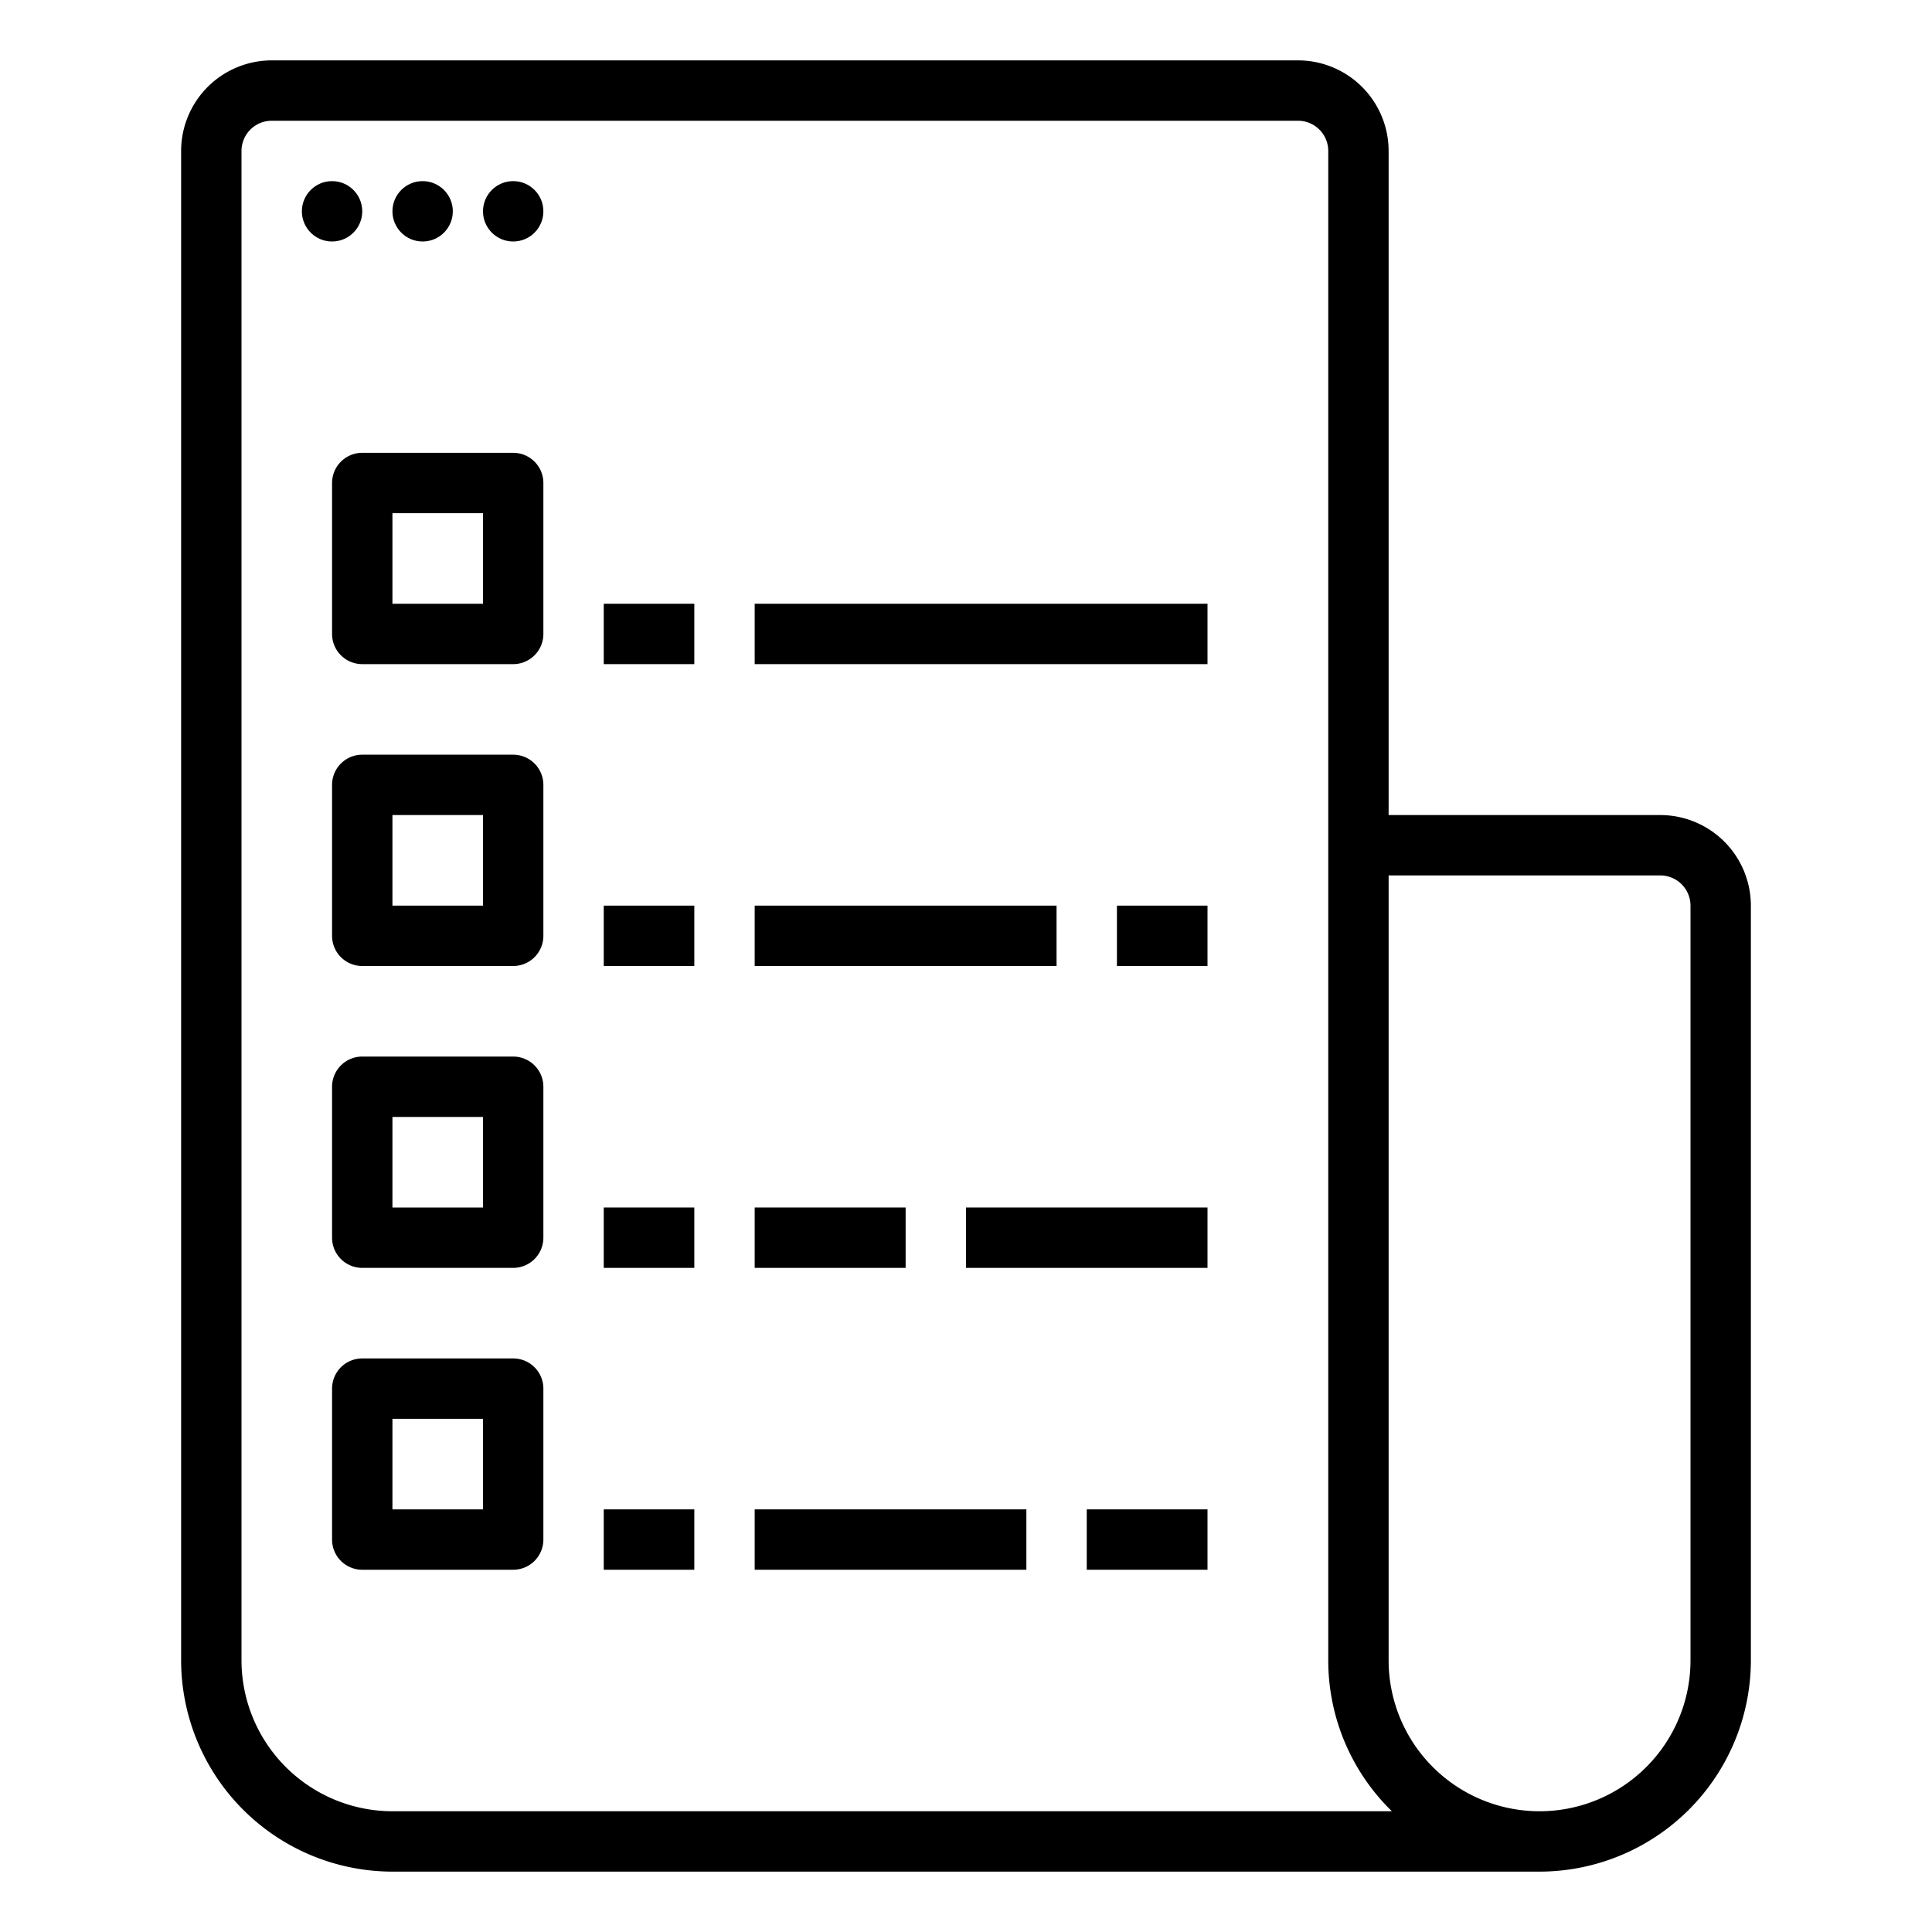 <svg id="outline" height="512" viewBox="0 0 512 512" width="512" xmlns="http://www.w3.org/2000/svg"><path d="m440 216h-72v-176a24.027 24.027 0 0 0 -24-24h-272a24.027 24.027 0 0 0 -24 24v400a56.063 56.063 0 0 0 56 56h304a56.063 56.063 0 0 0 56-56v-200a24.027 24.027 0 0 0 -24-24zm-336 264a40.046 40.046 0 0 1 -40-40v-400a8.009 8.009 0 0 1 8-8h272a8.009 8.009 0 0 1 8 8v400a55.824 55.824 0 0 0 16.862 40zm344-40a40 40 0 0 1 -80 0v-208h72a8.009 8.009 0 0 1 8 8z"/><circle cx="88" cy="56" r="8"/><circle cx="112" cy="56" r="8"/><circle cx="136" cy="56" r="8"/><path d="m136 120h-40a8 8 0 0 0 -8 8v40a8 8 0 0 0 8 8h40a8 8 0 0 0 8-8v-40a8 8 0 0 0 -8-8zm-8 40h-24v-24h24z"/><path d="m160 160h24v16h-24z"/><path d="m200 160h120v16h-120z"/><path d="m136 200h-40a8 8 0 0 0 -8 8v40a8 8 0 0 0 8 8h40a8 8 0 0 0 8-8v-40a8 8 0 0 0 -8-8zm-8 40h-24v-24h24z"/><path d="m160 240h24v16h-24z"/><path d="m296 240h24v16h-24z"/><path d="m200 240h80v16h-80z"/><path d="m136 280h-40a8 8 0 0 0 -8 8v40a8 8 0 0 0 8 8h40a8 8 0 0 0 8-8v-40a8 8 0 0 0 -8-8zm-8 40h-24v-24h24z"/><path d="m160 320h24v16h-24z"/><path d="m256 320h64v16h-64z"/><path d="m200 320h40v16h-40z"/><path d="m136 360h-40a8 8 0 0 0 -8 8v40a8 8 0 0 0 8 8h40a8 8 0 0 0 8-8v-40a8 8 0 0 0 -8-8zm-8 40h-24v-24h24z"/><path d="m160 400h24v16h-24z"/><path d="m288 400h32v16h-32z"/><path d="m200 400h72v16h-72z"/></svg>
